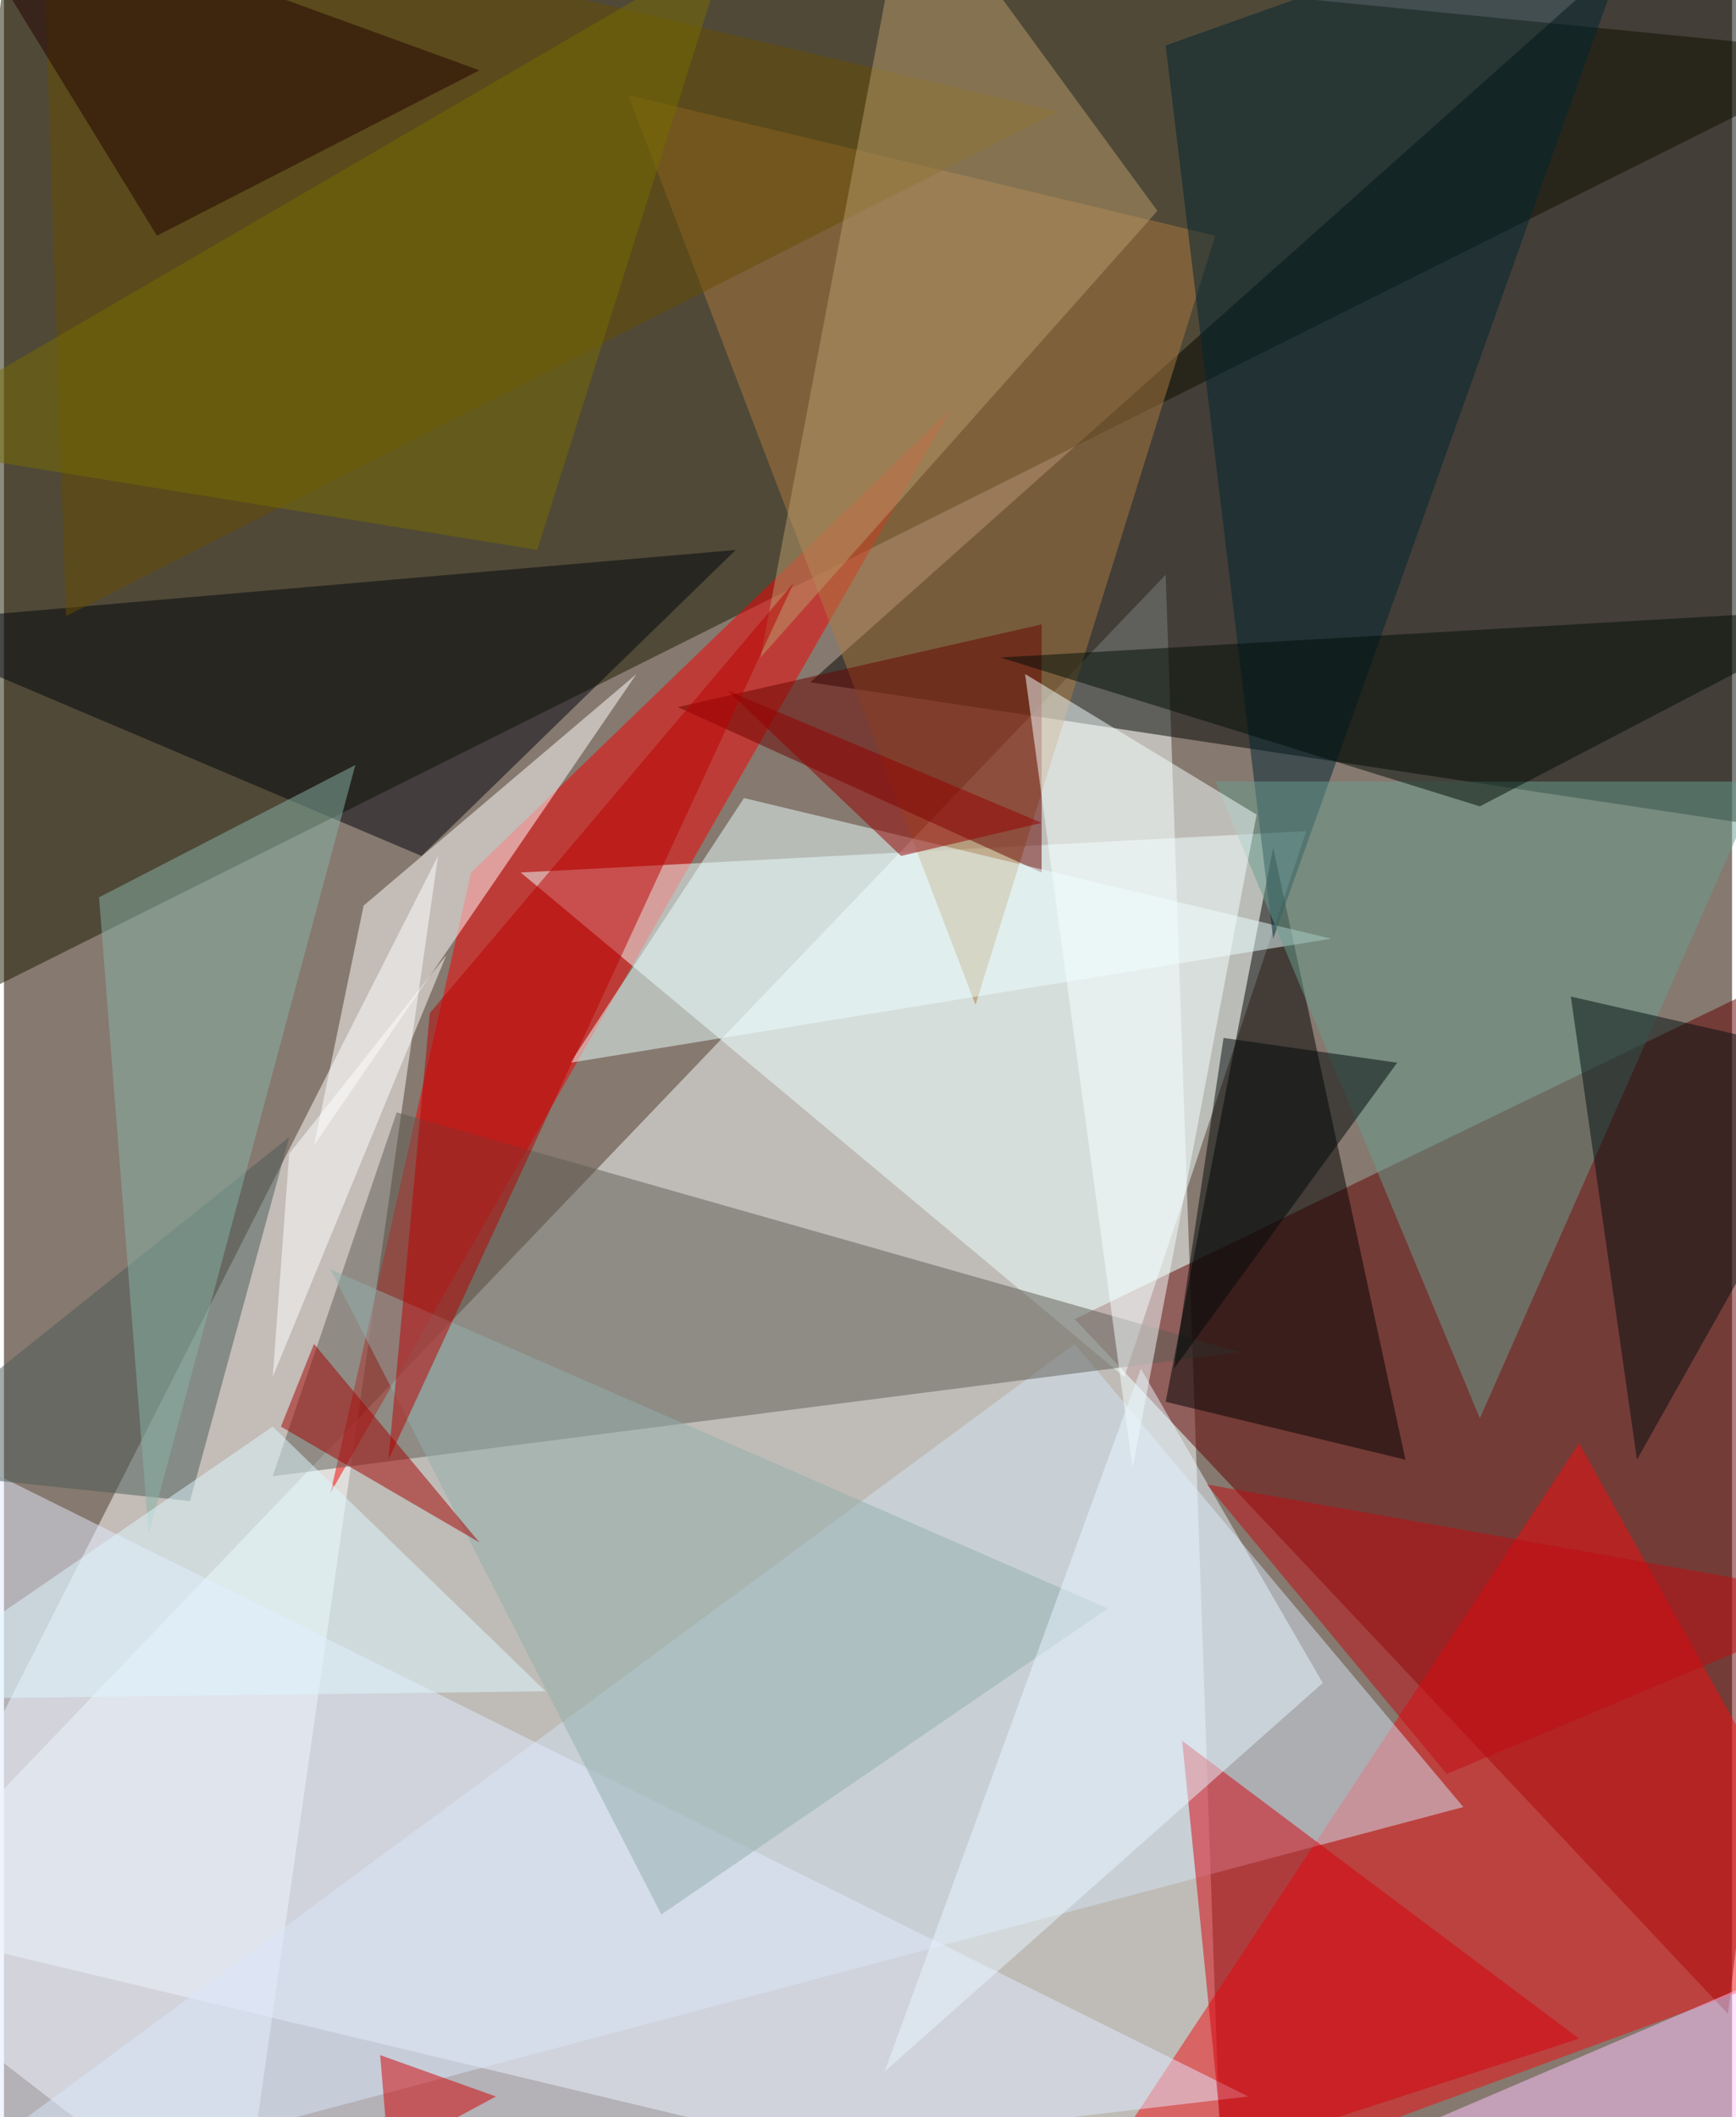 <svg xmlns="http://www.w3.org/2000/svg" width="228" height="278" viewBox="0 0 836 1024"><path fill="#86796f" d="M0 0h836v1024H0z"/><g fill-opacity=".502"><path fill="#f7ffff" d="M-62 930l652 156-28-808z"/><path fill="#1b1a00" d="M6-62l-68 568L898 26z"/><path fill="#000501" d="M830-62L390 330l504 76z"/><path fill="#fff" d="M114 1086L-62 950l272-536z"/><path fill="#620000" d="M518 638l380-184-64 520z"/><path fill="#f50000" d="M158 722l300-524-232 224z"/><path fill="#eff" d="M250 422l380-20-88 264z"/><path fill="#f20c11" d="M762 698l-256 388 392-144z"/><path fill="#d2e4f5" d="M518 650l188 224-768 204z"/><path fill="#ab7b41" d="M470 486l116-372-284-68z"/><path fill="#5e5c55" d="M130 714l468-60-408-116z"/><path d="M562 678l116 28-64-296z"/><path fill="#fff" d="M150 554l24-116 132-112z"/><path fill="#00040c" d="M202 414l152-148-416 36z"/><path fill="#e1e9fe" d="M-14 1086l4-376 612 304z"/><path fill="#664d00" d="M18-62L510 54 30 298z"/><path fill="#680300" d="M502 302l-176 40 176 80z"/><path fill="#e9ffff" d="M274 514l84-128 284 68z"/><path fill="#d5000c" d="M590 1042l172-56-192-144z"/><path fill="#002433" d="M562 22l52 432L798-62z"/><path fill="#689d90" d="M714 686l136-308H586z"/><path fill="#b89b6d" d="M558 102L438-62l-72 380z"/><path fill="#000f10" d="M790 706l108-192-140-32z"/><path fill="#91aeab" d="M318 926l216-148-376-164z"/><path fill="#f6ffff" d="M546 710l-52-384 112 68z"/><path fill="#b90000" d="M186 706l196-424-176 208z"/><path fill="#485b56" d="M90 726l48-176-200 160z"/><path fill="#ffc8ff" d="M550 1086l308-132 40 84z"/><path fill="#88b3a8" d="M46 434l24 308 100-372z"/><path fill="#e7f5ff" d="M550 662l-124 340 212-188z"/><path fill="#000c07" d="M714 390l184-96-416 24z"/><path fill="#230000" d="M74 114l156-80-264-96z"/><path fill="#a30000" d="M230 746l-96-56 16-40z"/><path fill="#766d00" d="M-62 214L350-26l-92 292z"/><path fill="#cf0000" d="M182 994l56 20-52 28z"/><path fill="#940000" d="M502 398l-152-64 84 80z"/><path fill="#bf0b13" d="M898 774l-200 84-116-140z"/><path fill="#def8ff" d="M262 818l-324 4 192-132z"/><path fill="#fff" d="M214 462l-84 204 8-108z"/><path fill="#00080a" d="M566 662l24-160 84 12z"/></g></svg>